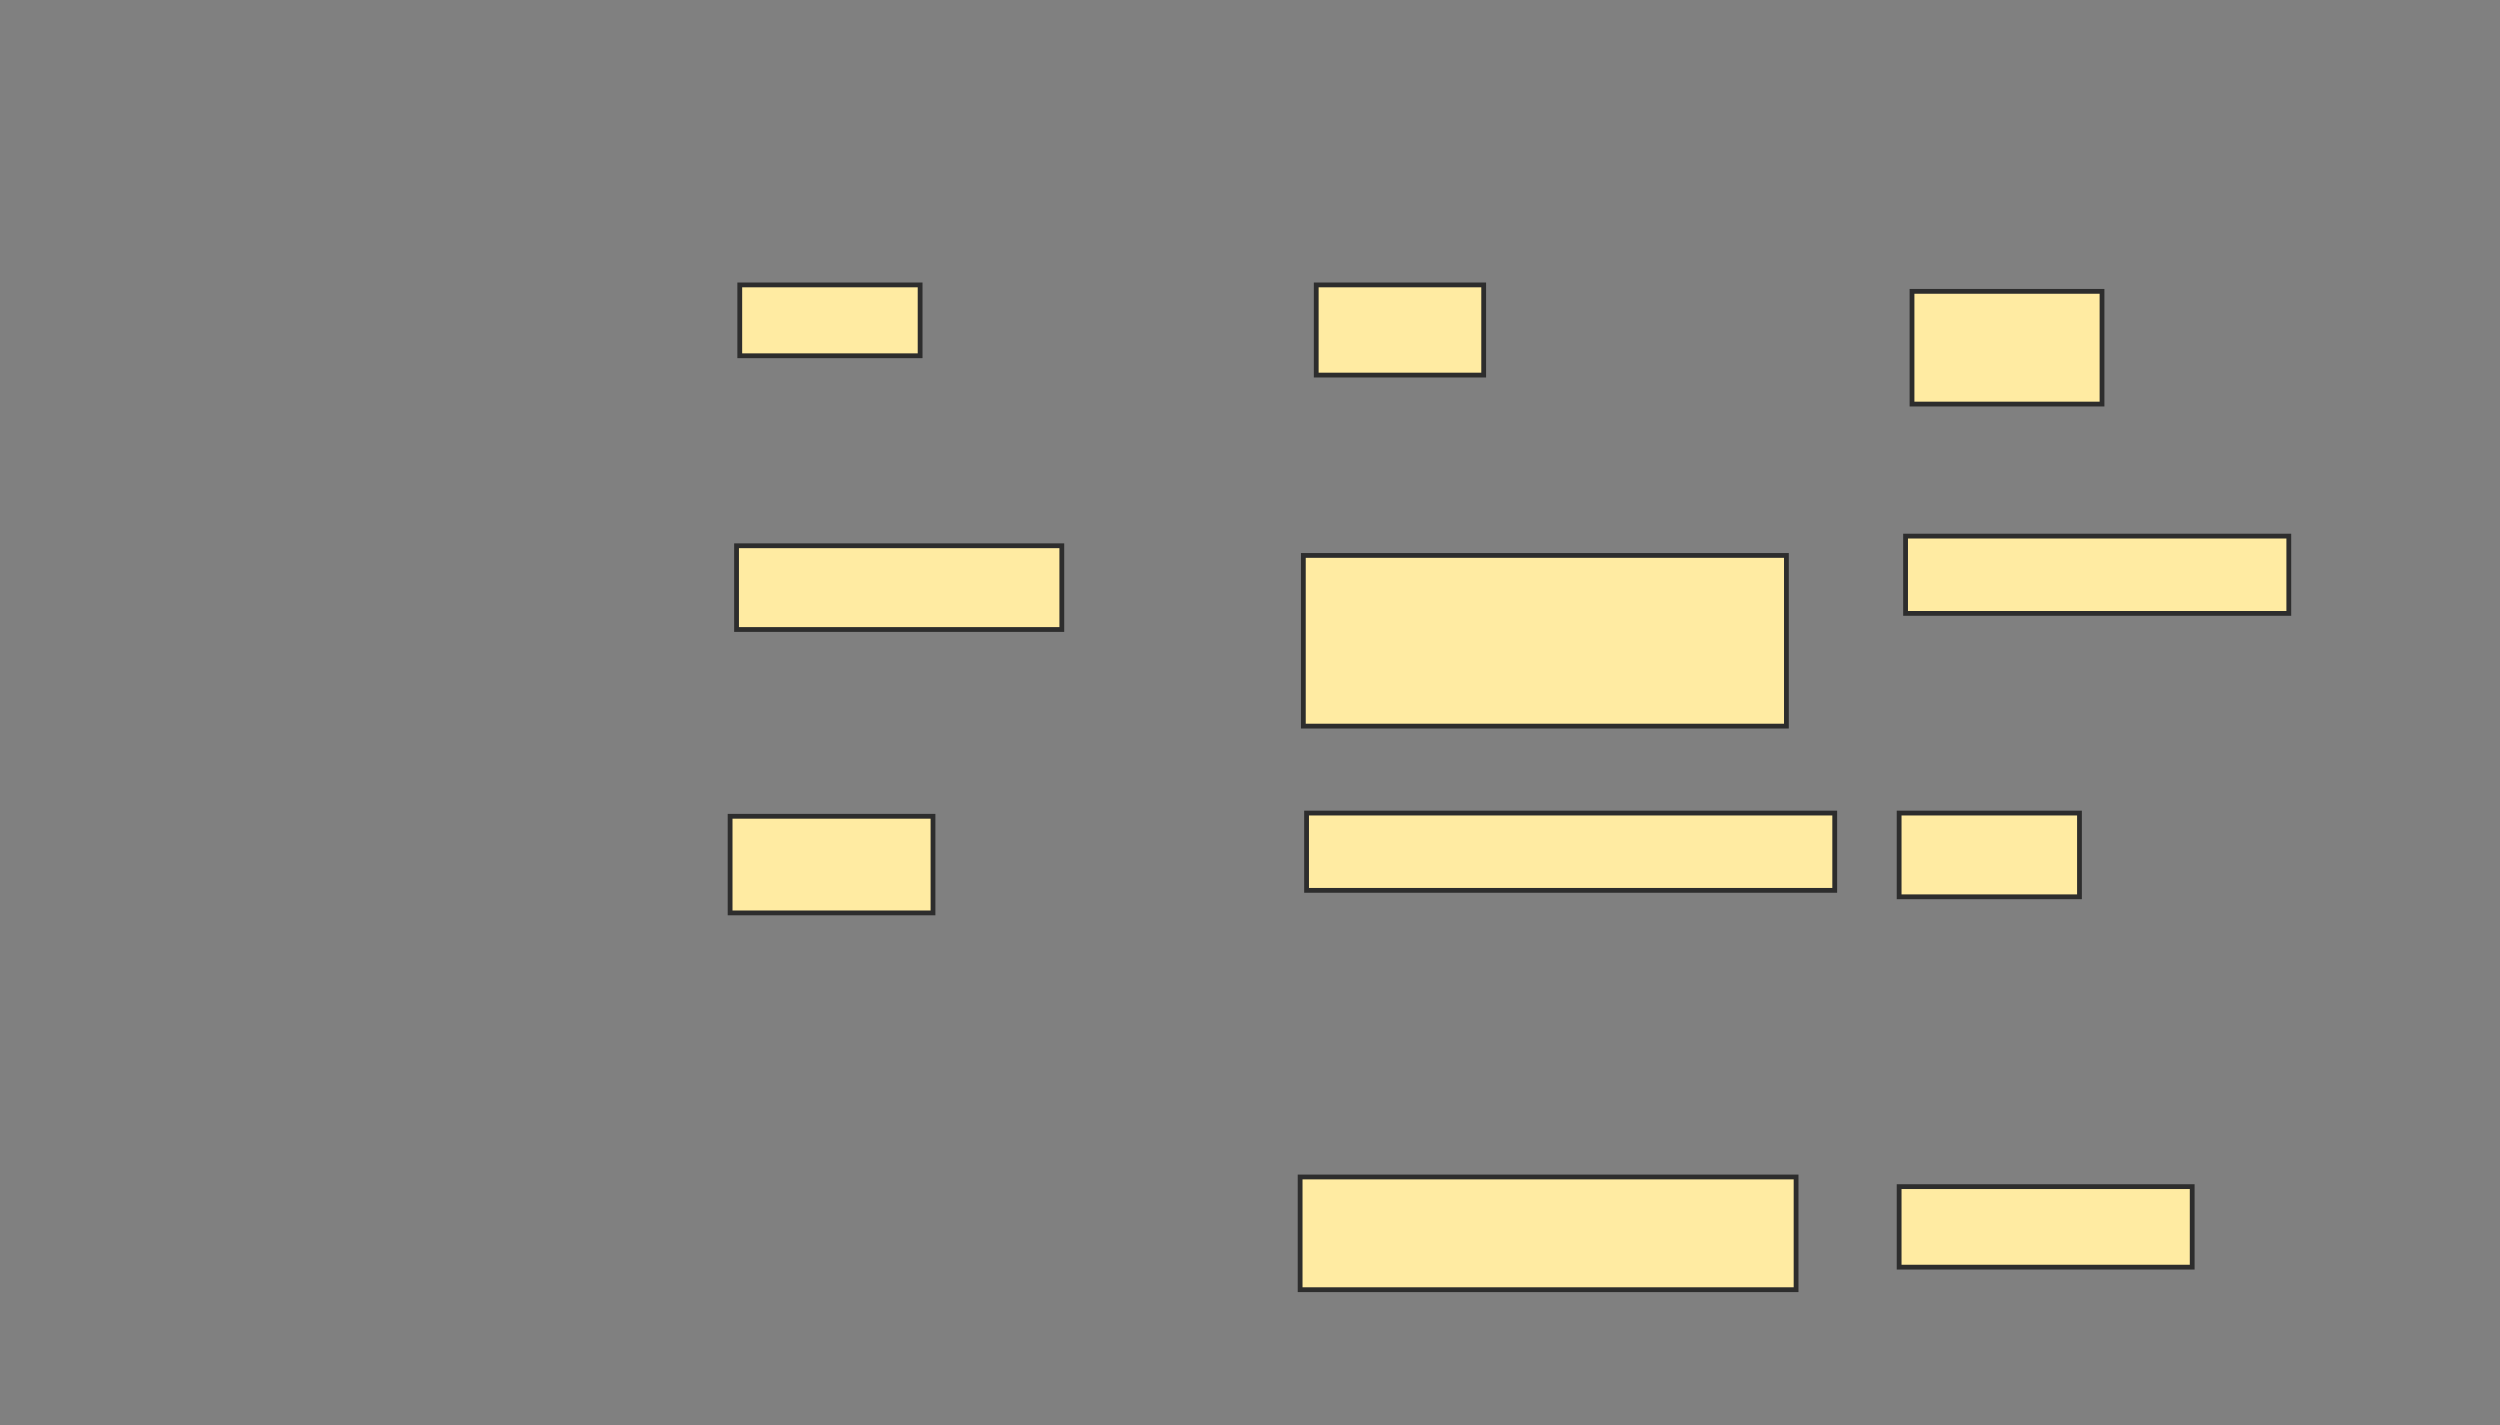 <svg height="297" width="521" xmlns="http://www.w3.org/2000/svg">
 <rect width="100%" height="100%" fill="#808080" stroke="none"/>
 <!-- Created with Image Occlusion Enhanced -->
 <g>
  <title>Labels</title>
 </g>
 <g>
  <title>Masks</title>
  <rect fill="#FFEBA2" height="14.765" id="72528958891d4a1e9ccaf24363ba4478-ao-1" stroke="#2D2D2D" width="37.584" x="154.168" y="59.376"/>
  <rect fill="#FFEBA2" height="18.792" id="72528958891d4a1e9ccaf24363ba4478-ao-2" stroke="#2D2D2D" width="34.899" x="274.302" y="59.376"/>
  <rect fill="#FFEBA2" height="23.49" id="72528958891d4a1e9ccaf24363ba4478-ao-3" stroke="#2D2D2D" width="39.597" x="398.463" y="60.718"/>
  <rect fill="#FFEBA2" height="16.107" id="72528958891d4a1e9ccaf24363ba4478-ao-4" stroke="#2D2D2D" width="79.866" x="397.121" y="111.725"/>
  <rect fill="#FFEBA2" height="35.57" id="72528958891d4a1e9ccaf24363ba4478-ao-5" stroke="#2D2D2D" width="100.671" x="271.617" y="115.752"/>
  <rect fill="#FFEBA2" height="17.45" id="72528958891d4a1e9ccaf24363ba4478-ao-6" stroke="#2D2D2D" width="67.785" x="153.497" y="113.738"/>
  <rect fill="#FFEBA2" height="20.134" id="72528958891d4a1e9ccaf24363ba4478-ao-7" stroke="#2D2D2D" width="42.282" x="152.154" y="170.114"/>
  <rect fill="#FFEBA2" height="16.107" id="72528958891d4a1e9ccaf24363ba4478-ao-8" stroke="#2D2D2D" width="110.067" x="272.289" y="169.443"/>
  <rect fill="#FFEBA2" height="17.45" id="72528958891d4a1e9ccaf24363ba4478-ao-9" stroke="#2D2D2D" width="37.584" x="395.779" y="169.443"/>
  
  <rect fill="#FFEBA2" height="23.49" id="72528958891d4a1e9ccaf24363ba4478-ao-11" stroke="#2D2D2D" width="103.356" x="270.946" y="245.282"/>
  <rect fill="#FFEBA2" height="16.779" id="72528958891d4a1e9ccaf24363ba4478-ao-12" stroke="#2D2D2D" width="61.074" x="395.779" y="247.295"/>
 </g>
</svg>